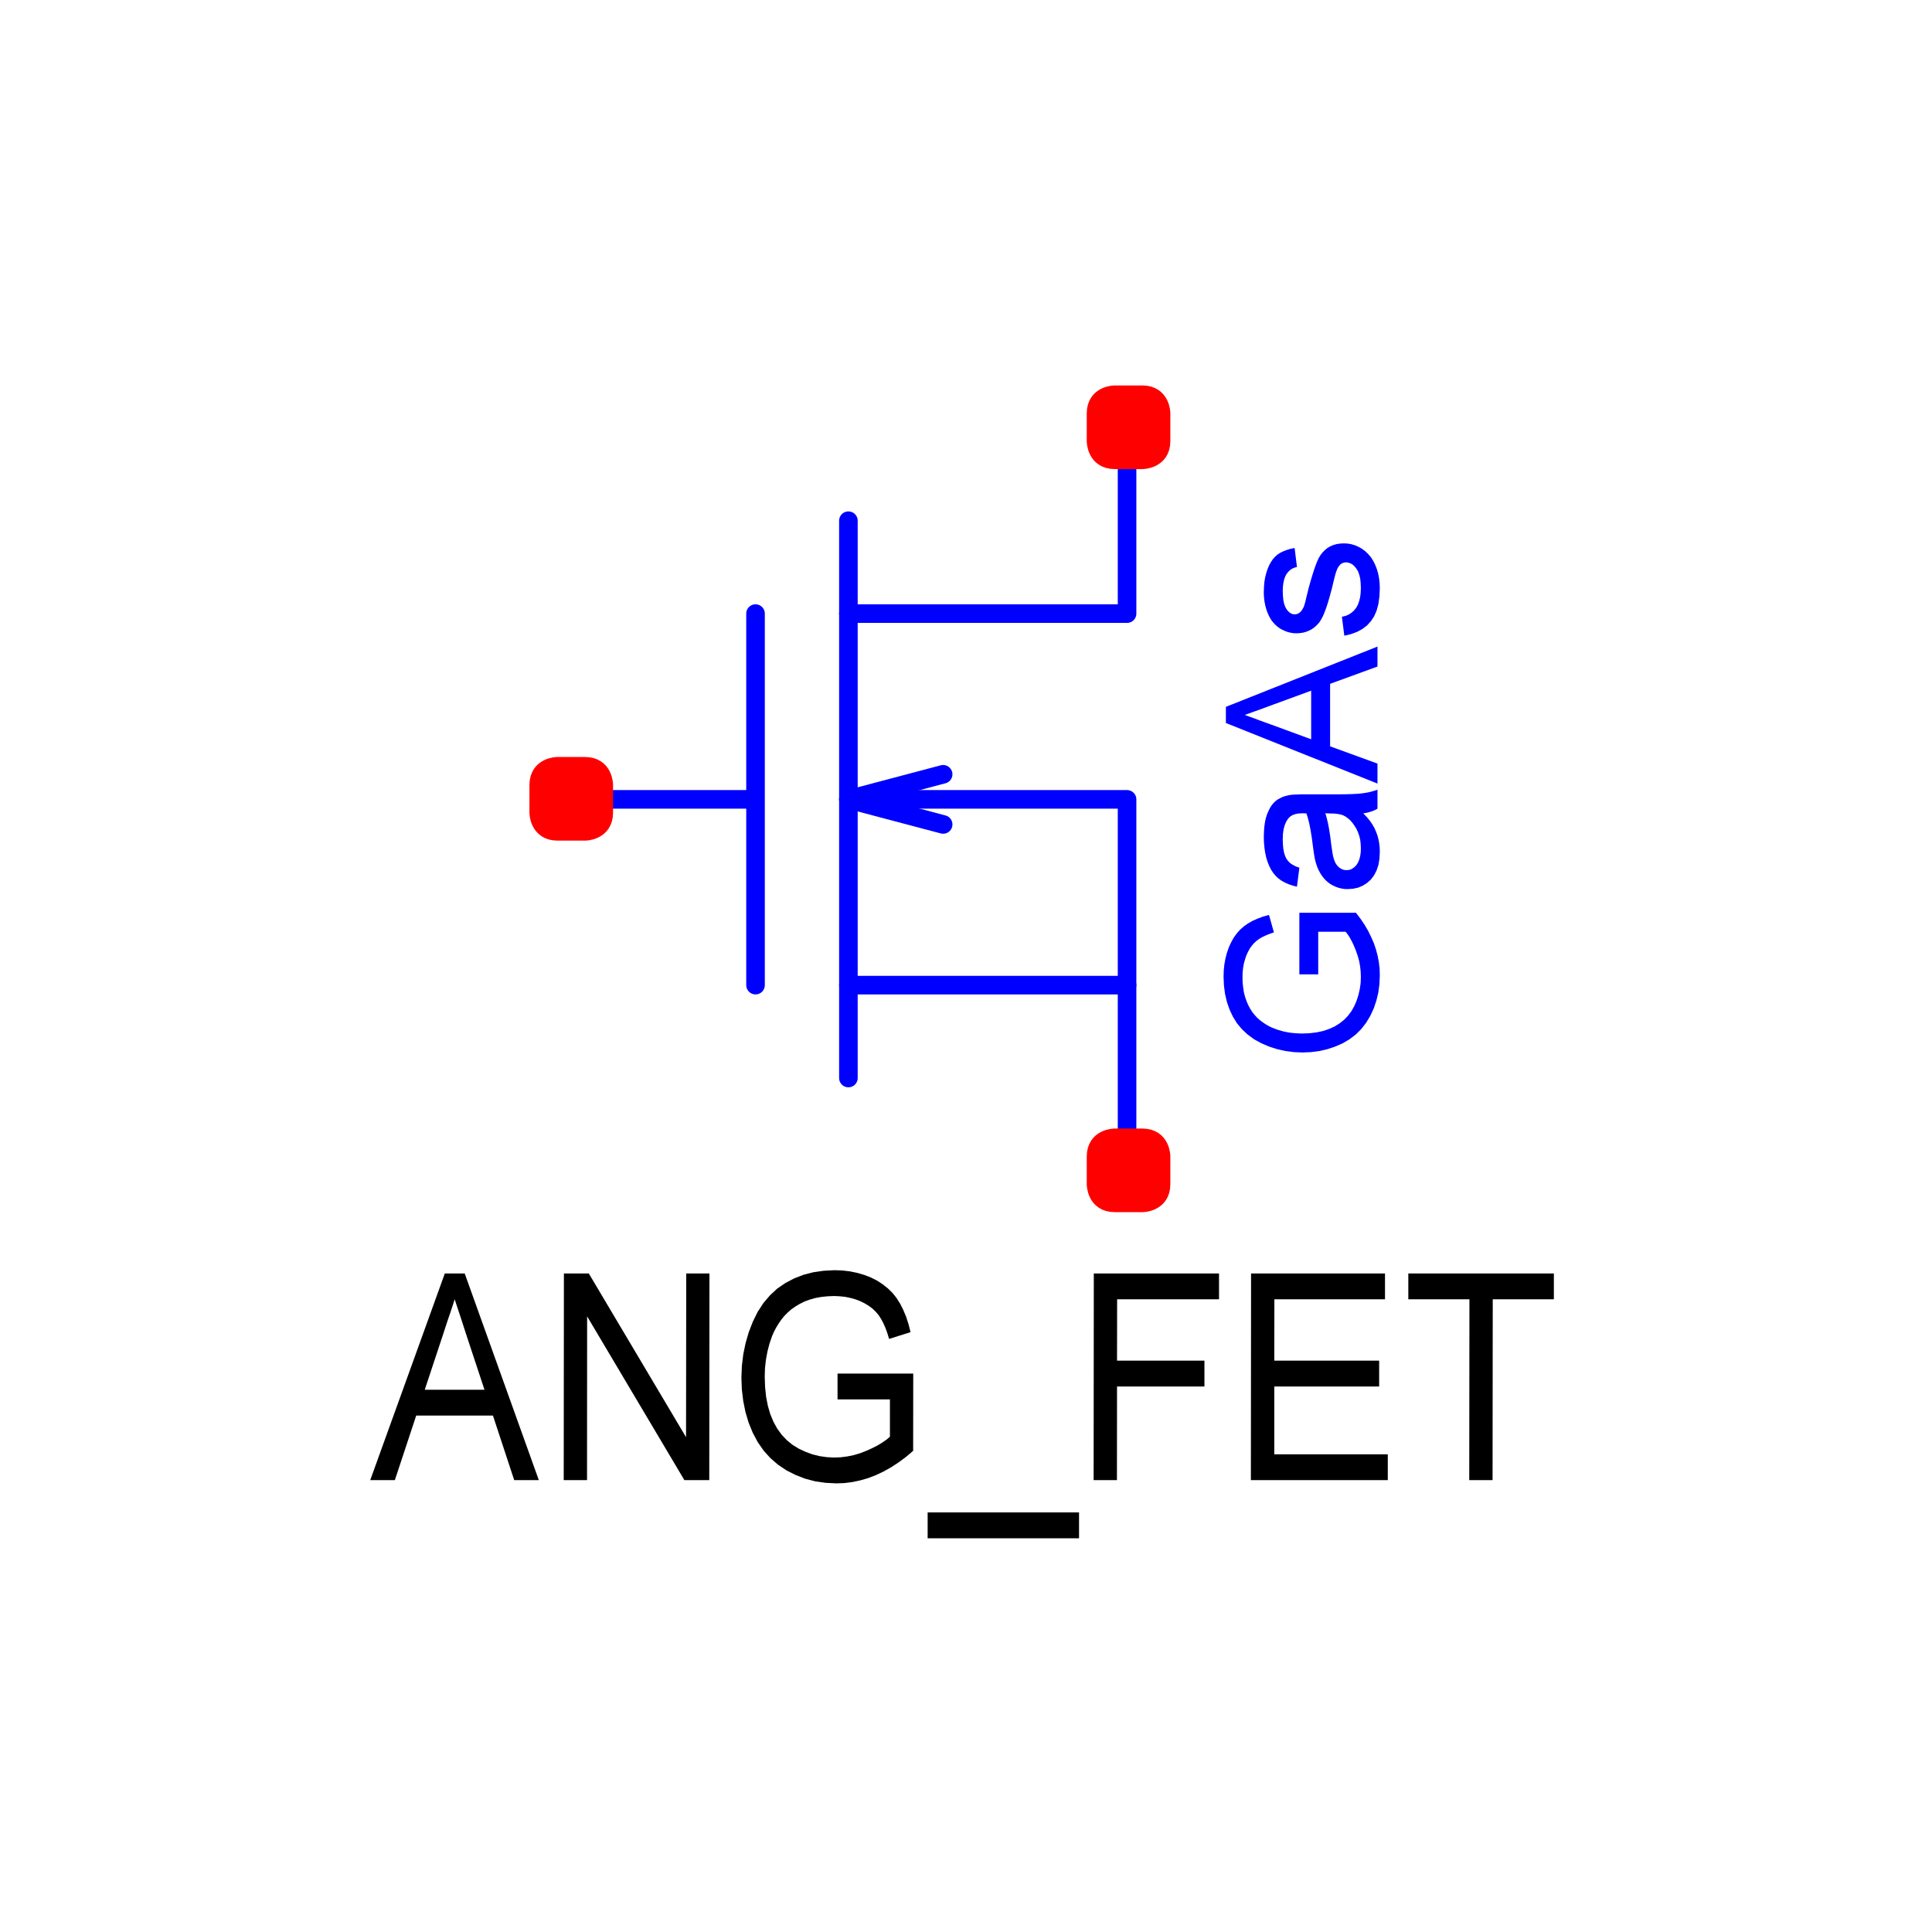 <?xml version="1.0" encoding="utf-8"?>
<!-- Created with "sPlan" (http://www.abacom-online.de) -->
<svg version="1.1" baseProfile="full"
xmlns="http://www.w3.org/2000/svg"
width="20mm" height="20mm"
viewBox="0 0 208 205">
<title>ANG_FET</title>
<defs>
<style type="text/css">
<![CDATA[
polyline {stroke-linecap:round; stroke-linejoin:round}
polygon {stroke-linecap:round; stroke-linejoin:round}
path {stroke-linecap:round; stroke-linejoin:round}
circle {stroke-linecap:round; stroke-linejoin:round}
]]>
</style>
</defs>
<polyline points="61.34 84.56 81.34 84.56 81.34 64.56 81.34 104.56" fill="none" stroke="rgb(0,0,255)" stroke-width="2" />
<polyline points="91.34 54.56 91.34 114.56" fill="none" stroke="rgb(0,0,255)" stroke-width="2" />
<polyline points="91.34 84.56 121.34 84.56 121.34 124.56" fill="none" stroke="rgb(0,0,255)" stroke-width="2" />
<polyline points="101.54 81.86 91.34 84.56 101.54 87.26" fill="none" stroke="rgb(0,0,255)" stroke-width="2" />
<polyline points="91.34 64.56 121.34 64.56 121.34 44.56" fill="none" stroke="rgb(0,0,255)" stroke-width="2" />
<polyline points="91.34 104.56 121.34 104.56" fill="none" stroke="rgb(0,0,255)" stroke-width="2" />
<path fill="rgb(255,0,0)" stroke="rgb(255,0,0)" stroke-width="2" d=" M 58 83 C 58 81 60 81 60 81 L 63 81 L 63 81 C 65 81 65 83 65 83 L 65 86 L 65 86 C 65 88 63 88 63 88 L 60 88 L 60 88 C 58 88 58 86 58 86 L 58 83 Z" />
<path fill="rgb(255,0,0)" stroke="rgb(255,0,0)" stroke-width="2" d=" M 118 43 C 118 41 120 41 120 41 L 123 41 L 123 41 C 125 41 125 43 125 43 L 125 46 L 125 46 C 125 48 123 48 123 48 L 120 48 L 120 48 C 118 48 118 46 118 46 L 118 43 Z" />
<path fill="rgb(255,0,0)" stroke="rgb(255,0,0)" stroke-width="2" d=" M 118 123 C 118 121 120 121 120 121 L 123 121 L 123 121 C 125 121 125 123 125 123 L 125 126 L 125 126 C 125 128 123 128 123 128 L 120 128 L 120 128 C 118 128 118 126 118 126 L 118 123 Z" />
<path fill="rgb(0,0,0)" stroke="rgb(0,0,0)" stroke-width="0" d=" M 39.86 157.85 L 47.89 135.60 50.03 135.60 58.01 157.85 55.36 157.85 53.07 150.90 44.81 150.90 42.51 157.85 Z M 45.73 148.12 L 52.16 148.12 50.35 142.65 50.00 141.58 49.69 140.62 49.41 139.77 49.16 139.02 48.95 138.38 48.73 139.07 48.49 139.80 48.23 140.55 47.97 141.34 47.70 142.17 Z M 60.69 157.85 L 60.71 135.60 63.39 135.60 73.86 153.23 73.88 135.60 76.38 135.60 76.36 157.85 73.68 157.85 63.21 140.22 63.20 157.85 Z M 90.17 149.16 L 90.17 146.38 98.32 146.38 98.31 154.70 97.53 155.36 96.73 155.95 95.92 156.48 95.11 156.93 94.28 157.32 93.45 157.64 92.61 157.88 91.76 158.06 90.90 158.17 90.03 158.20 88.87 158.14 87.76 157.98 86.69 157.70 85.66 157.30 84.67 156.80 83.76 156.19 82.94 155.48 82.21 154.67 81.58 153.76 81.04 152.75 80.60 151.67 80.26 150.53 80.02 149.35 79.87 148.12 79.82 146.84 79.87 145.56 80.02 144.31 80.27 143.10 80.61 141.93 81.05 140.79 81.58 139.72 82.20 138.77 82.91 137.94 83.69 137.22 84.57 136.62 85.51 136.13 86.51 135.74 87.57 135.47 88.68 135.31 89.85 135.25 90.70 135.28 91.52 135.38 92.30 135.54 93.05 135.76 93.77 136.04 94.44 136.38 95.05 136.78 95.60 137.22 96.09 137.70 96.52 138.24 96.90 138.84 97.24 139.51 97.55 140.25 97.81 141.05 98.03 141.92 95.72 142.65 95.53 142.02 95.32 141.45 95.09 140.93 94.84 140.47 94.58 140.07 94.28 139.72 93.94 139.39 93.55 139.10 93.11 138.83 92.63 138.59 92.11 138.39 91.57 138.24 91.00 138.12 90.42 138.06 89.81 138.03 89.09 138.06 88.41 138.13 87.76 138.25 87.16 138.42 86.60 138.63 86.08 138.89 85.60 139.18 85.16 139.49 84.77 139.84 84.41 140.21 84.09 140.61 83.81 141.02 83.55 141.45 83.32 141.89 83.12 142.35 82.84 143.17 82.62 144.02 82.46 144.89 82.36 145.79 82.33 146.72 82.37 147.84 82.48 148.89 82.67 149.86 82.93 150.75 83.27 151.57 83.68 152.31 84.16 152.97 84.71 153.55 85.32 154.05 86.01 154.47 86.74 154.81 87.48 155.08 88.25 155.27 89.03 155.38 89.83 155.42 90.53 155.39 91.22 155.30 91.91 155.16 92.59 154.96 93.26 154.70 93.90 154.41 94.47 154.12 94.98 153.81 95.43 153.50 95.81 153.18 95.81 149.16 Z M 99.87 164.11 L 99.87 161.33 116.17 161.33 116.17 164.11 Z M 117.74 157.85 L 117.76 135.60 131.24 135.60 131.24 138.38 120.27 138.38 120.26 144.99 129.67 144.99 129.67 147.77 120.26 147.77 120.25 157.85 Z M 134.67 157.85 L 134.69 135.60 149.11 135.60 149.11 138.38 137.20 138.38 137.19 144.99 148.48 144.99 148.48 147.77 137.19 147.77 137.19 155.07 149.41 155.07 149.41 157.85 Z M 158.18 157.85 L 158.20 138.38 151.62 138.38 151.62 135.60 167.29 135.60 167.29 138.38 160.71 138.38 160.69 157.85 Z" />
<path fill="rgb(0,0,255)" stroke="rgb(0,0,255)" stroke-width="0" d=" M 141.92 103.40 L 139.89 103.40 139.89 96.77 145.98 96.77 146.47 97.41 146.91 98.06 147.29 98.71 147.62 99.38 147.91 100.05 148.14 100.73 148.32 101.41 148.45 102.10 148.53 102.80 148.55 103.51 148.51 104.45 148.39 105.36 148.18 106.23 147.90 107.06 147.53 107.86 147.08 108.61 146.56 109.28 145.97 109.87 145.30 110.38 144.56 110.82 143.76 111.17 142.93 111.45 142.06 111.65 141.16 111.77 140.22 111.81 139.28 111.77 138.37 111.65 137.48 111.45 136.62 111.17 135.78 110.81 135.00 110.38 134.31 109.87 133.70 109.30 133.17 108.66 132.73 107.95 132.37 107.18 132.09 106.37 131.89 105.51 131.77 104.60 131.73 103.66 131.75 102.96 131.82 102.30 131.94 101.66 132.10 101.05 132.31 100.46 132.56 99.92 132.84 99.42 133.17 98.97 133.52 98.58 133.92 98.23 134.36 97.92 134.85 97.64 135.39 97.40 135.98 97.18 136.62 97.00 137.15 98.88 136.69 99.04 136.27 99.21 135.89 99.39 135.55 99.59 135.26 99.81 135.00 100.05 134.76 100.33 134.54 100.64 134.35 101.00 134.17 101.39 134.03 101.82 133.91 102.26 133.83 102.72 133.78 103.19 133.77 103.69 133.78 104.27 133.84 104.83 133.92 105.35 134.05 105.84 134.21 106.30 134.39 106.72 134.60 107.11 134.83 107.47 135.09 107.79 135.36 108.08 135.65 108.34 135.96 108.57 136.27 108.78 136.60 108.97 136.93 109.13 137.53 109.36 138.16 109.54 138.80 109.67 139.46 109.74 140.14 109.77 140.96 109.74 141.72 109.65 142.44 109.50 143.09 109.28 143.69 109.01 144.23 108.67 144.72 108.28 145.14 107.84 145.51 107.34 145.82 106.78 146.07 106.19 146.26 105.58 146.40 104.96 146.49 104.32 146.51 103.67 146.49 103.10 146.43 102.54 146.33 101.98 146.18 101.43 145.99 100.88 145.78 100.36 145.56 99.89 145.34 99.48 145.11 99.12 144.87 98.81 141.92 98.81 Z M 146.77 86.07 L 147.14 86.45 147.46 86.84 147.74 87.24 147.97 87.64 148.15 88.05 148.30 88.46 148.41 88.88 148.49 89.32 148.54 89.77 148.55 90.23 148.51 90.97 148.40 91.63 148.20 92.22 147.93 92.74 147.59 93.19 147.18 93.56 146.72 93.85 146.23 94.06 145.69 94.18 145.11 94.22 144.76 94.21 144.43 94.16 144.11 94.08 143.80 93.97 143.50 93.83 143.22 93.67 142.96 93.48 142.73 93.27 142.52 93.05 142.33 92.80 142.16 92.54 142.01 92.27 141.87 91.98 141.76 91.68 141.66 91.37 141.59 91.12 141.53 90.81 141.47 90.46 141.41 90.06 141.35 89.61 141.23 88.70 141.10 87.89 140.96 87.18 140.81 86.58 140.65 86.07 140.52 86.07 140.41 86.06 140.31 86.06 140.24 86.06 140.20 86.06 139.79 86.08 139.44 86.15 139.14 86.26 138.89 86.42 138.69 86.62 138.48 86.95 138.31 87.34 138.19 87.79 138.12 88.30 138.10 88.87 138.12 89.40 138.16 89.87 138.24 90.29 138.35 90.64 138.49 90.94 138.67 91.19 138.90 91.42 139.18 91.61 139.51 91.78 139.89 91.92 139.63 93.96 139.16 93.84 138.72 93.69 138.32 93.51 137.96 93.31 137.64 93.08 137.35 92.81 137.09 92.50 136.85 92.14 136.65 91.74 136.47 91.30 136.32 90.82 136.21 90.31 136.13 89.77 136.08 89.21 136.06 88.61 136.08 88.02 136.12 87.48 136.19 86.99 136.29 86.54 136.42 86.14 136.58 85.78 136.74 85.46 136.92 85.18 137.12 84.94 137.33 84.74 137.56 84.57 137.82 84.43 138.09 84.30 138.39 84.20 138.72 84.12 138.95 84.08 139.25 84.05 139.61 84.04 140.03 84.02 140.50 84.02 143.04 84.02 144.03 84.02 144.88 84.01 145.59 83.99 146.16 83.96 146.58 83.92 146.94 83.87 147.29 83.81 147.63 83.73 147.97 83.63 148.30 83.52 148.30 85.56 148.03 85.71 147.74 85.83 147.43 85.93 147.11 86.01 146.77 86.07 Z M 142.69 86.06 L 142.83 86.55 142.97 87.12 143.09 87.77 143.21 88.52 143.31 89.35 143.38 89.82 143.44 90.23 143.50 90.58 143.57 90.87 143.65 91.11 143.73 91.31 143.82 91.48 143.93 91.64 144.05 91.78 144.18 91.90 144.33 92.00 144.48 92.08 144.64 92.14 144.80 92.17 144.97 92.18 145.22 92.16 145.46 92.09 145.68 91.96 145.89 91.79 146.07 91.58 146.23 91.31 146.35 91.00 146.44 90.65 146.50 90.24 146.51 89.80 146.49 89.34 146.44 88.91 146.34 88.50 146.20 88.10 146.03 87.73 145.82 87.39 145.60 87.08 145.37 86.82 145.11 86.59 144.84 86.40 144.61 86.28 144.34 86.19 144.02 86.13 143.66 86.09 143.27 86.08 Z M 148.30 82.86 L 131.98 76.34 131.98 74.60 148.30 68.11 148.30 70.26 143.20 72.12 143.20 78.85 148.30 80.71 Z M 141.16 78.09 L 141.16 72.86 137.15 74.33 136.37 74.62 135.66 74.88 135.04 75.10 134.49 75.30 134.02 75.47 134.53 75.66 135.06 75.85 135.61 76.06 136.19 76.27 136.80 76.49 Z M 144.73 66.94 L 144.47 64.90 144.85 64.81 145.19 64.67 145.49 64.48 145.76 64.24 145.99 63.96 146.18 63.63 146.32 63.24 146.43 62.81 146.49 62.33 146.51 61.80 146.49 61.27 146.44 60.79 146.34 60.38 146.21 60.02 146.03 59.72 145.83 59.47 145.62 59.28 145.39 59.15 145.15 59.07 144.90 59.04 144.68 59.07 144.47 59.15 144.29 59.28 144.13 59.47 143.98 59.72 143.89 59.96 143.78 60.28 143.67 60.70 143.54 61.22 143.40 61.82 143.18 62.64 142.97 63.36 142.77 63.97 142.58 64.48 142.40 64.89 142.22 65.22 142.02 65.53 141.78 65.79 141.52 66.03 141.24 66.23 140.94 66.39 140.62 66.52 140.29 66.61 139.95 66.66 139.59 66.68 139.27 66.67 138.96 66.62 138.65 66.55 138.36 66.44 138.07 66.31 137.80 66.16 137.55 65.98 137.32 65.78 137.11 65.56 136.91 65.31 136.78 65.11 136.65 64.88 136.53 64.62 136.41 64.33 136.31 64.02 136.22 63.68 136.15 63.34 136.10 62.99 136.07 62.63 136.06 62.26 136.08 61.71 136.12 61.19 136.20 60.69 136.32 60.22 136.46 59.78 136.63 59.37 136.83 59.01 137.04 58.70 137.28 58.43 137.54 58.20 137.84 58.01 138.17 57.85 138.53 57.71 138.93 57.59 139.38 57.50 139.63 59.54 139.35 59.62 139.10 59.73 138.88 59.88 138.68 60.08 138.50 60.31 138.36 60.58 138.25 60.90 138.17 61.26 138.12 61.66 138.10 62.10 138.12 62.62 138.16 63.07 138.24 63.46 138.35 63.79 138.49 64.06 138.65 64.27 138.82 64.43 139.00 64.55 139.19 64.62 139.39 64.64 139.52 64.63 139.64 64.60 139.76 64.56 139.87 64.49 139.98 64.40 140.09 64.29 140.18 64.16 140.27 64.01 140.36 63.84 140.43 63.64 140.48 63.47 140.55 63.22 140.63 62.86 140.74 62.42 140.87 61.88 141.09 61.09 141.30 60.39 141.49 59.79 141.67 59.29 141.83 58.89 141.99 58.55 142.18 58.24 142.40 57.96 142.64 57.72 142.91 57.50 143.21 57.32 143.54 57.18 143.89 57.08 144.28 57.02 144.69 57.00 145.09 57.02 145.49 57.09 145.89 57.21 146.27 57.38 146.64 57.59 146.99 57.85 147.30 58.15 147.59 58.49 147.84 58.88 148.05 59.30 148.23 59.76 148.37 60.24 148.47 60.75 148.53 61.27 148.55 61.83 148.51 62.72 148.40 63.52 148.21 64.23 147.94 64.85 147.59 65.38 147.17 65.84 146.67 66.22 146.10 66.53 145.45 66.77 144.73 66.94 Z" />
</svg>
